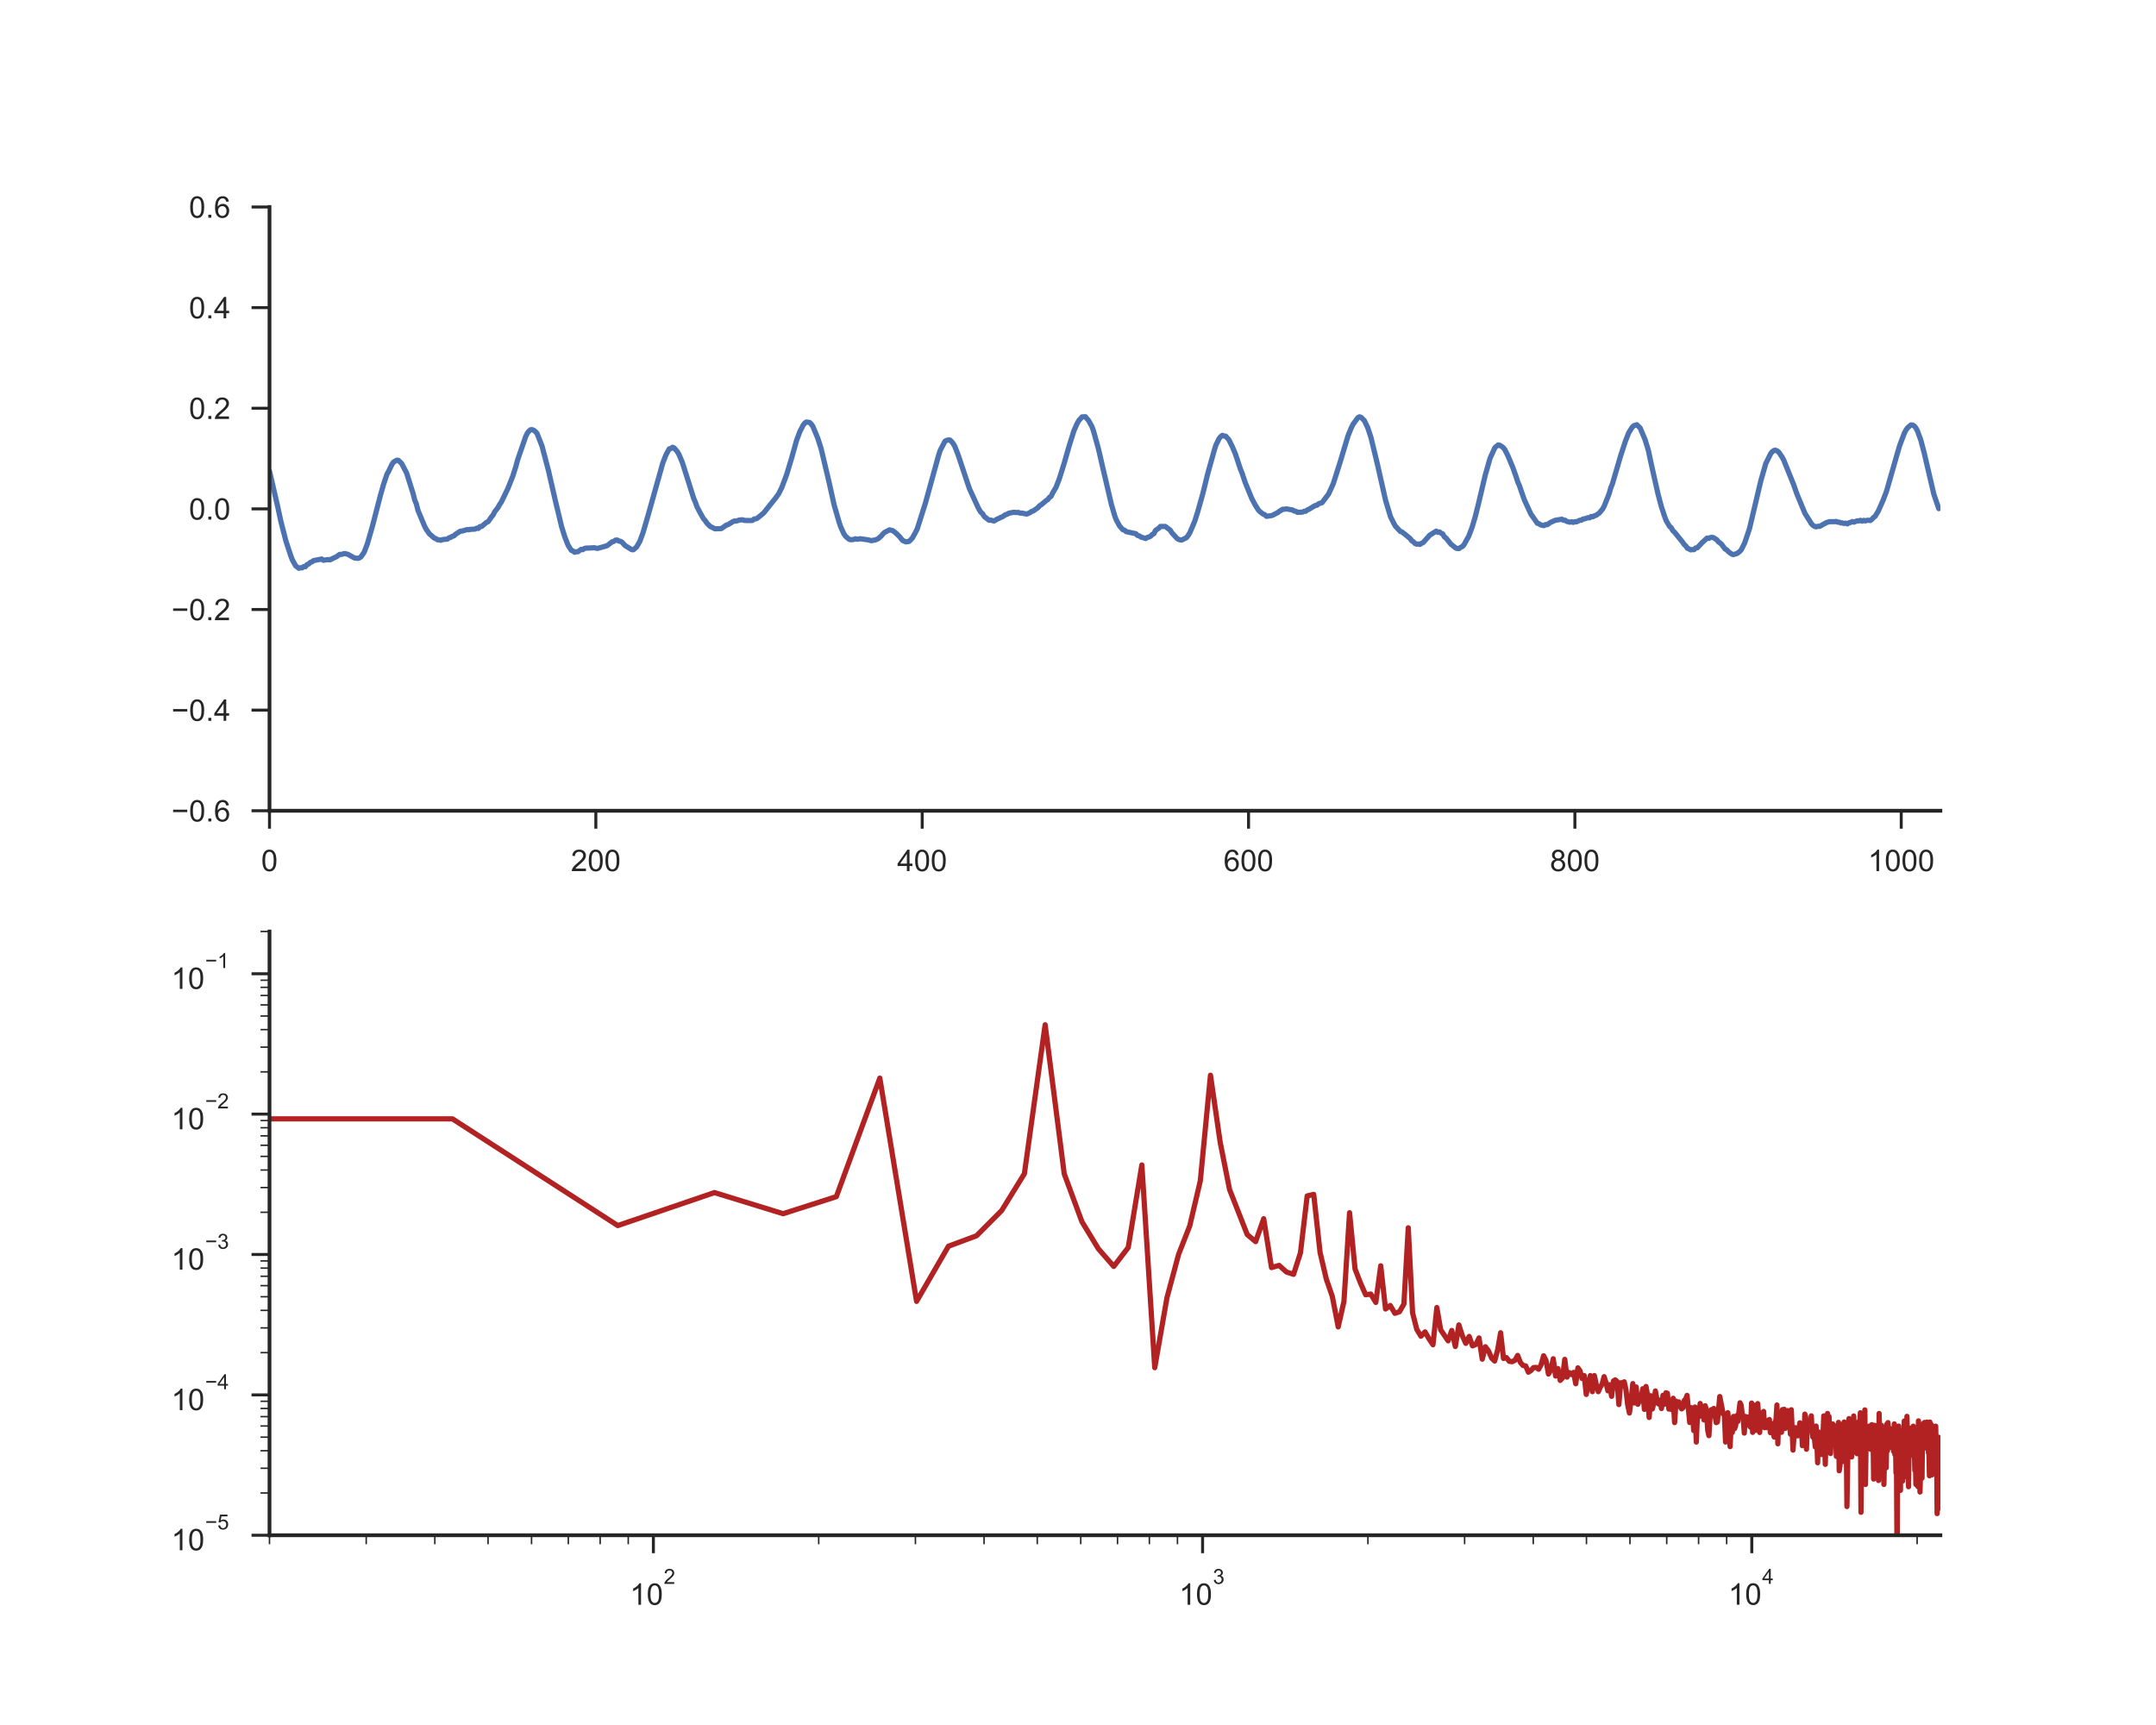 <?xml version="1.0" encoding="utf-8" standalone="no"?>
<!DOCTYPE svg PUBLIC "-//W3C//DTD SVG 1.1//EN"
  "http://www.w3.org/Graphics/SVG/1.1/DTD/svg11.dtd">
<!-- Created with matplotlib (http://matplotlib.org/) -->
<svg height="576pt" version="1.1" viewBox="0 0 720 576" width="720pt" xmlns="http://www.w3.org/2000/svg" xmlns:xlink="http://www.w3.org/1999/xlink">
 <defs>
  <style type="text/css">
*{stroke-linecap:butt;stroke-linejoin:round;}
  </style>
 </defs>
 <g id="figure_1">
  <g id="patch_1">
   <path d="M 0 576 
L 720 576 
L 720 0 
L 0 0 
z
" style="fill:#ffffff;"/>
  </g>
  <g id="axes_1">
   <g id="patch_2">
    <path d="M 90 270.72 
L 648 270.72 
L 648 69.12 
L 90 69.12 
z
" style="fill:#ffffff;"/>
   </g>
   <g id="matplotlib.axis_1">
    <g id="xtick_1">
     <g id="line2d_1">
      <defs>
       <path d="M 0 0 
L 0 6 
" id="m48439c9698" style="stroke:#262626;"/>
      </defs>
      <g>
       <use style="fill:#262626;stroke:#262626;" x="90" xlink:href="#m48439c9698" y="270.72"/>
      </g>
     </g>
     <g id="text_1">
      <!-- 0 -->
      <defs>
       <path d="M 4.156 35.297 
Q 4.156 48 6.766 55.734 
Q 9.375 63.484 14.516 67.672 
Q 19.672 71.875 27.484 71.875 
Q 33.25 71.875 37.594 69.547 
Q 41.938 67.234 44.766 62.859 
Q 47.609 58.5 49.219 52.219 
Q 50.828 45.953 50.828 35.297 
Q 50.828 22.703 48.234 14.969 
Q 45.656 7.234 40.5 3 
Q 35.359 -1.219 27.484 -1.219 
Q 17.141 -1.219 11.234 6.203 
Q 4.156 15.141 4.156 35.297 
z
M 13.188 35.297 
Q 13.188 17.672 17.312 11.828 
Q 21.438 6 27.484 6 
Q 33.547 6 37.672 11.859 
Q 41.797 17.719 41.797 35.297 
Q 41.797 52.984 37.672 58.781 
Q 33.547 64.594 27.391 64.594 
Q 21.344 64.594 17.719 59.469 
Q 13.188 52.938 13.188 35.297 
z
" id="ArialMT-30"/>
      </defs>
      <g style="fill:#262626;" transform="translate(87.22 290.878)scale(0.1 -0.1)">
       <use xlink:href="#ArialMT-30"/>
      </g>
     </g>
    </g>
    <g id="xtick_2">
     <g id="line2d_2">
      <g>
       <use style="fill:#262626;stroke:#262626;" x="198.984" xlink:href="#m48439c9698" y="270.72"/>
      </g>
     </g>
     <g id="text_2">
      <!-- 200 -->
      <defs>
       <path d="M 50.344 8.453 
L 50.344 0 
L 3.031 0 
Q 2.938 3.172 4.047 6.109 
Q 5.859 10.938 9.828 15.625 
Q 13.812 20.312 21.344 26.469 
Q 33.016 36.031 37.109 41.625 
Q 41.219 47.219 41.219 52.203 
Q 41.219 57.422 37.469 61 
Q 33.734 64.594 27.734 64.594 
Q 21.391 64.594 17.578 60.781 
Q 13.766 56.984 13.719 50.25 
L 4.688 51.172 
Q 5.609 61.281 11.656 66.578 
Q 17.719 71.875 27.938 71.875 
Q 38.234 71.875 44.234 66.156 
Q 50.25 60.453 50.25 52 
Q 50.25 47.703 48.484 43.547 
Q 46.734 39.406 42.656 34.812 
Q 38.578 30.219 29.109 22.219 
Q 21.188 15.578 18.938 13.203 
Q 16.703 10.844 15.234 8.453 
z
" id="ArialMT-32"/>
      </defs>
      <g style="fill:#262626;" transform="translate(190.643 290.878)scale(0.1 -0.1)">
       <use xlink:href="#ArialMT-32"/>
       <use x="55.615" xlink:href="#ArialMT-30"/>
       <use x="111.23" xlink:href="#ArialMT-30"/>
      </g>
     </g>
    </g>
    <g id="xtick_3">
     <g id="line2d_3">
      <g>
       <use style="fill:#262626;stroke:#262626;" x="307.969" xlink:href="#m48439c9698" y="270.72"/>
      </g>
     </g>
     <g id="text_3">
      <!-- 400 -->
      <defs>
       <path d="M 32.328 0 
L 32.328 17.141 
L 1.266 17.141 
L 1.266 25.203 
L 33.938 71.578 
L 41.109 71.578 
L 41.109 25.203 
L 50.781 25.203 
L 50.781 17.141 
L 41.109 17.141 
L 41.109 0 
z
M 32.328 25.203 
L 32.328 57.469 
L 9.906 25.203 
z
" id="ArialMT-34"/>
      </defs>
      <g style="fill:#262626;" transform="translate(299.627 290.878)scale(0.1 -0.1)">
       <use xlink:href="#ArialMT-34"/>
       <use x="55.615" xlink:href="#ArialMT-30"/>
       <use x="111.23" xlink:href="#ArialMT-30"/>
      </g>
     </g>
    </g>
    <g id="xtick_4">
     <g id="line2d_4">
      <g>
       <use style="fill:#262626;stroke:#262626;" x="416.953" xlink:href="#m48439c9698" y="270.72"/>
      </g>
     </g>
     <g id="text_4">
      <!-- 600 -->
      <defs>
       <path d="M 49.75 54.047 
L 41.016 53.375 
Q 39.844 58.547 37.703 60.891 
Q 34.125 64.656 28.906 64.656 
Q 24.703 64.656 21.531 62.312 
Q 17.391 59.281 14.984 53.469 
Q 12.594 47.656 12.5 36.922 
Q 15.672 41.75 20.266 44.094 
Q 24.859 46.438 29.891 46.438 
Q 38.672 46.438 44.844 39.969 
Q 51.031 33.5 51.031 23.25 
Q 51.031 16.5 48.125 10.719 
Q 45.219 4.938 40.141 1.859 
Q 35.062 -1.219 28.609 -1.219 
Q 17.625 -1.219 10.688 6.859 
Q 3.766 14.938 3.766 33.5 
Q 3.766 54.25 11.422 63.672 
Q 18.109 71.875 29.438 71.875 
Q 37.891 71.875 43.281 67.141 
Q 48.688 62.406 49.75 54.047 
z
M 13.875 23.188 
Q 13.875 18.656 15.797 14.5 
Q 17.719 10.359 21.188 8.172 
Q 24.656 6 28.469 6 
Q 34.031 6 38.031 10.484 
Q 42.047 14.984 42.047 22.703 
Q 42.047 30.125 38.078 34.391 
Q 34.125 38.672 28.125 38.672 
Q 22.172 38.672 18.016 34.391 
Q 13.875 30.125 13.875 23.188 
z
" id="ArialMT-36"/>
      </defs>
      <g style="fill:#262626;" transform="translate(408.612 290.878)scale(0.1 -0.1)">
       <use xlink:href="#ArialMT-36"/>
       <use x="55.615" xlink:href="#ArialMT-30"/>
       <use x="111.23" xlink:href="#ArialMT-30"/>
      </g>
     </g>
    </g>
    <g id="xtick_5">
     <g id="line2d_5">
      <g>
       <use style="fill:#262626;stroke:#262626;" x="525.938" xlink:href="#m48439c9698" y="270.72"/>
      </g>
     </g>
     <g id="text_5">
      <!-- 800 -->
      <defs>
       <path d="M 17.672 38.812 
Q 12.203 40.828 9.562 44.531 
Q 6.938 48.25 6.938 53.422 
Q 6.938 61.234 12.547 66.547 
Q 18.172 71.875 27.484 71.875 
Q 36.859 71.875 42.578 66.422 
Q 48.297 60.984 48.297 53.172 
Q 48.297 48.188 45.672 44.5 
Q 43.062 40.828 37.75 38.812 
Q 44.344 36.672 47.781 31.875 
Q 51.219 27.094 51.219 20.453 
Q 51.219 11.281 44.719 5.031 
Q 38.234 -1.219 27.641 -1.219 
Q 17.047 -1.219 10.547 5.047 
Q 4.047 11.328 4.047 20.703 
Q 4.047 27.688 7.594 32.391 
Q 11.141 37.109 17.672 38.812 
z
M 15.922 53.719 
Q 15.922 48.641 19.188 45.406 
Q 22.469 42.188 27.688 42.188 
Q 32.766 42.188 36.016 45.375 
Q 39.266 48.578 39.266 53.219 
Q 39.266 58.062 35.906 61.359 
Q 32.562 64.656 27.594 64.656 
Q 22.562 64.656 19.234 61.422 
Q 15.922 58.203 15.922 53.719 
z
M 13.094 20.656 
Q 13.094 16.891 14.875 13.375 
Q 16.656 9.859 20.172 7.922 
Q 23.688 6 27.734 6 
Q 34.031 6 38.125 10.047 
Q 42.234 14.109 42.234 20.359 
Q 42.234 26.703 38.016 30.859 
Q 33.797 35.016 27.438 35.016 
Q 21.234 35.016 17.156 30.906 
Q 13.094 26.812 13.094 20.656 
z
" id="ArialMT-38"/>
      </defs>
      <g style="fill:#262626;" transform="translate(517.596 290.878)scale(0.1 -0.1)">
       <use xlink:href="#ArialMT-38"/>
       <use x="55.615" xlink:href="#ArialMT-30"/>
       <use x="111.23" xlink:href="#ArialMT-30"/>
      </g>
     </g>
    </g>
    <g id="xtick_6">
     <g id="line2d_6">
      <g>
       <use style="fill:#262626;stroke:#262626;" x="634.922" xlink:href="#m48439c9698" y="270.72"/>
      </g>
     </g>
     <g id="text_6">
      <!-- 1000 -->
      <defs>
       <path d="M 37.25 0 
L 28.469 0 
L 28.469 56 
Q 25.297 52.984 20.141 49.953 
Q 14.984 46.922 10.891 45.406 
L 10.891 53.906 
Q 18.266 57.375 23.781 62.297 
Q 29.297 67.234 31.594 71.875 
L 37.25 71.875 
z
" id="ArialMT-31"/>
      </defs>
      <g style="fill:#262626;" transform="translate(623.8 290.878)scale(0.1 -0.1)">
       <use xlink:href="#ArialMT-31"/>
       <use x="55.615" xlink:href="#ArialMT-30"/>
       <use x="111.23" xlink:href="#ArialMT-30"/>
       <use x="166.846" xlink:href="#ArialMT-30"/>
      </g>
     </g>
    </g>
   </g>
   <g id="matplotlib.axis_2">
    <g id="ytick_1">
     <g id="line2d_7">
      <defs>
       <path d="M 0 0 
L -6 0 
" id="m072fc3df9c" style="stroke:#262626;"/>
      </defs>
      <g>
       <use style="fill:#262626;stroke:#262626;" x="90" xlink:href="#m072fc3df9c" y="270.72"/>
      </g>
     </g>
     <g id="text_7">
      <!-- −0.6 -->
      <defs>
       <path d="M 52.828 31.203 
L 5.562 31.203 
L 5.562 39.406 
L 52.828 39.406 
z
" id="ArialMT-2212"/>
       <path d="M 9.078 0 
L 9.078 10.016 
L 19.094 10.016 
L 19.094 0 
z
" id="ArialMT-2e"/>
      </defs>
      <g style="fill:#262626;" transform="translate(57.259 274.299)scale(0.1 -0.1)">
       <use xlink:href="#ArialMT-2212"/>
       <use x="58.398" xlink:href="#ArialMT-30"/>
       <use x="114.014" xlink:href="#ArialMT-2e"/>
       <use x="141.797" xlink:href="#ArialMT-36"/>
      </g>
     </g>
    </g>
    <g id="ytick_2">
     <g id="line2d_8">
      <g>
       <use style="fill:#262626;stroke:#262626;" x="90" xlink:href="#m072fc3df9c" y="237.12"/>
      </g>
     </g>
     <g id="text_8">
      <!-- −0.4 -->
      <g style="fill:#262626;" transform="translate(57.259 240.699)scale(0.1 -0.1)">
       <use xlink:href="#ArialMT-2212"/>
       <use x="58.398" xlink:href="#ArialMT-30"/>
       <use x="114.014" xlink:href="#ArialMT-2e"/>
       <use x="141.797" xlink:href="#ArialMT-34"/>
      </g>
     </g>
    </g>
    <g id="ytick_3">
     <g id="line2d_9">
      <g>
       <use style="fill:#262626;stroke:#262626;" x="90" xlink:href="#m072fc3df9c" y="203.52"/>
      </g>
     </g>
     <g id="text_9">
      <!-- −0.2 -->
      <g style="fill:#262626;" transform="translate(57.259 207.099)scale(0.1 -0.1)">
       <use xlink:href="#ArialMT-2212"/>
       <use x="58.398" xlink:href="#ArialMT-30"/>
       <use x="114.014" xlink:href="#ArialMT-2e"/>
       <use x="141.797" xlink:href="#ArialMT-32"/>
      </g>
     </g>
    </g>
    <g id="ytick_4">
     <g id="line2d_10">
      <g>
       <use style="fill:#262626;stroke:#262626;" x="90" xlink:href="#m072fc3df9c" y="169.92"/>
      </g>
     </g>
     <g id="text_10">
      <!-- 0.0 -->
      <g style="fill:#262626;" transform="translate(63.1 173.499)scale(0.1 -0.1)">
       <use xlink:href="#ArialMT-30"/>
       <use x="55.615" xlink:href="#ArialMT-2e"/>
       <use x="83.398" xlink:href="#ArialMT-30"/>
      </g>
     </g>
    </g>
    <g id="ytick_5">
     <g id="line2d_11">
      <g>
       <use style="fill:#262626;stroke:#262626;" x="90" xlink:href="#m072fc3df9c" y="136.32"/>
      </g>
     </g>
     <g id="text_11">
      <!-- 0.2 -->
      <g style="fill:#262626;" transform="translate(63.1 139.899)scale(0.1 -0.1)">
       <use xlink:href="#ArialMT-30"/>
       <use x="55.615" xlink:href="#ArialMT-2e"/>
       <use x="83.398" xlink:href="#ArialMT-32"/>
      </g>
     </g>
    </g>
    <g id="ytick_6">
     <g id="line2d_12">
      <g>
       <use style="fill:#262626;stroke:#262626;" x="90" xlink:href="#m072fc3df9c" y="102.72"/>
      </g>
     </g>
     <g id="text_12">
      <!-- 0.4 -->
      <g style="fill:#262626;" transform="translate(63.1 106.299)scale(0.1 -0.1)">
       <use xlink:href="#ArialMT-30"/>
       <use x="55.615" xlink:href="#ArialMT-2e"/>
       <use x="83.398" xlink:href="#ArialMT-34"/>
      </g>
     </g>
    </g>
    <g id="ytick_7">
     <g id="line2d_13">
      <g>
       <use style="fill:#262626;stroke:#262626;" x="90" xlink:href="#m072fc3df9c" y="69.12"/>
      </g>
     </g>
     <g id="text_13">
      <!-- 0.6 -->
      <g style="fill:#262626;" transform="translate(63.1 72.699)scale(0.1 -0.1)">
       <use xlink:href="#ArialMT-30"/>
       <use x="55.615" xlink:href="#ArialMT-2e"/>
       <use x="83.398" xlink:href="#ArialMT-36"/>
      </g>
     </g>
    </g>
   </g>
   <g id="line2d_14">
    <path clip-path="url(#p0331ec52ac)" d="M 90 157.338 
L 91.09 162.004 
L 92.725 169.11 
L 93.814 174.17 
L 94.904 178.385 
L 95.449 180.558 
L 97.084 185.511 
L 97.629 186.941 
L 98.719 188.92 
L 99.809 189.756 
L 100.354 189.561 
L 100.898 189.618 
L 101.443 189.172 
L 101.988 189.228 
L 102.533 188.526 
L 103.078 188.331 
L 103.623 187.787 
L 104.168 187.608 
L 104.713 187.182 
L 105.803 186.982 
L 107.438 186.654 
L 107.982 187.075 
L 109.617 186.849 
L 110.162 186.952 
L 111.252 186.413 
L 112.342 185.906 
L 113.432 185.121 
L 113.977 185.132 
L 115.066 184.824 
L 116.156 185.08 
L 118.336 186.306 
L 119.426 186.444 
L 119.971 186.326 
L 120.516 185.962 
L 121.605 184.419 
L 122.695 181.538 
L 124.33 175.857 
L 127.055 165.372 
L 128.145 161.543 
L 129.234 158.328 
L 129.779 157.379 
L 130.869 155.098 
L 131.414 154.298 
L 132.504 153.668 
L 133.049 153.724 
L 134.139 154.785 
L 135.773 157.897 
L 137.953 164.798 
L 138.498 166.987 
L 139.043 168.274 
L 139.588 170.422 
L 141.768 175.647 
L 142.312 176.713 
L 143.402 178.246 
L 145.037 179.677 
L 145.582 179.861 
L 146.127 180.246 
L 146.672 180.261 
L 147.217 180.41 
L 147.762 180.174 
L 149.396 180.01 
L 149.941 179.584 
L 150.486 179.441 
L 151.031 179.087 
L 151.576 178.954 
L 152.121 178.405 
L 153.756 177.354 
L 154.301 177.328 
L 155.936 176.841 
L 156.48 176.898 
L 157.025 176.764 
L 158.115 176.698 
L 158.66 176.672 
L 159.205 176.365 
L 159.75 176.452 
L 160.295 175.821 
L 160.84 175.79 
L 162.475 174.411 
L 163.02 174.191 
L 164.109 172.617 
L 164.654 171.981 
L 165.199 170.884 
L 166.289 169.5 
L 166.834 168.484 
L 167.379 167.71 
L 169.559 163.224 
L 171.193 159.128 
L 172.283 155.729 
L 172.828 153.668 
L 175.553 145.772 
L 176.098 144.654 
L 176.643 143.947 
L 177.188 143.496 
L 177.732 143.46 
L 178.277 143.701 
L 178.822 144.121 
L 179.367 144.767 
L 181.002 148.925 
L 183.182 157.221 
L 185.361 166.746 
L 187.541 175.826 
L 188.631 179.328 
L 189.721 182.076 
L 190.811 183.773 
L 191.355 183.978 
L 191.9 184.409 
L 192.445 184.229 
L 192.99 184.24 
L 194.08 183.435 
L 194.625 183.542 
L 195.17 183.137 
L 195.715 183.019 
L 196.805 182.994 
L 198.439 182.901 
L 199.529 183.127 
L 202.254 182.368 
L 202.799 182.179 
L 204.434 180.907 
L 204.979 180.789 
L 205.523 180.358 
L 206.068 180.307 
L 206.613 180.64 
L 207.158 180.743 
L 207.703 181.03 
L 208.793 182.204 
L 210.973 183.542 
L 211.518 183.563 
L 212.607 182.64 
L 213.697 180.717 
L 214.787 177.708 
L 216.422 172.109 
L 221.326 154.652 
L 222.416 151.853 
L 223.506 149.868 
L 224.051 149.781 
L 224.596 149.351 
L 225.141 149.581 
L 226.23 150.853 
L 226.775 151.827 
L 227.865 154.401 
L 231.68 166.464 
L 232.225 167.7 
L 232.77 169.243 
L 233.859 171.309 
L 234.949 173.237 
L 235.494 173.801 
L 236.039 174.647 
L 237.129 175.754 
L 238.764 176.575 
L 240.398 176.529 
L 240.943 176.482 
L 242.578 175.324 
L 243.123 175.185 
L 244.758 174.175 
L 245.303 173.96 
L 245.848 174.011 
L 246.938 173.637 
L 248.027 173.56 
L 248.572 173.775 
L 250.752 173.816 
L 251.297 173.77 
L 251.842 173.294 
L 252.387 173.263 
L 252.932 173.017 
L 254.566 171.679 
L 255.111 171.186 
L 258.926 166.413 
L 260.016 164.921 
L 261.105 162.717 
L 262.74 158.369 
L 264.375 152.919 
L 266.01 147.074 
L 267.1 144.157 
L 268.189 142.029 
L 268.734 141.306 
L 269.279 140.907 
L 270.369 141.076 
L 270.914 141.594 
L 271.459 142.383 
L 273.094 146.305 
L 274.184 149.704 
L 276.908 161.173 
L 278.543 168.546 
L 280.178 174.206 
L 280.723 175.852 
L 281.812 178.251 
L 282.357 179.031 
L 283.447 179.994 
L 283.992 180.23 
L 285.082 180.143 
L 285.627 179.912 
L 286.172 180.082 
L 287.262 179.892 
L 289.986 180.276 
L 291.076 180.558 
L 291.621 180.374 
L 292.166 180.358 
L 293.256 179.892 
L 294.346 178.923 
L 294.891 178.241 
L 295.436 177.759 
L 297.07 176.923 
L 298.16 177.195 
L 299.25 178.051 
L 300.34 179.123 
L 301.43 180.461 
L 302.52 180.938 
L 303.609 180.774 
L 304.699 179.641 
L 305.789 177.651 
L 306.334 176.539 
L 309.059 167.931 
L 313.418 152.14 
L 313.963 150.438 
L 315.053 148.336 
L 315.598 147.32 
L 316.143 147.044 
L 316.688 146.905 
L 317.232 146.92 
L 317.777 147.433 
L 318.322 148.11 
L 318.867 149.058 
L 319.957 151.858 
L 323.227 161.65 
L 323.771 163.219 
L 326.496 169.166 
L 327.041 170.253 
L 327.586 171.048 
L 328.131 171.53 
L 328.676 172.442 
L 330.311 173.724 
L 330.855 173.668 
L 331.945 173.97 
L 333.035 173.314 
L 333.58 173.114 
L 334.125 172.786 
L 334.67 172.622 
L 335.76 171.873 
L 336.305 171.73 
L 336.85 171.391 
L 337.939 171.161 
L 338.484 171.068 
L 339.574 171.14 
L 340.119 171.094 
L 340.664 171.345 
L 341.209 171.315 
L 342.844 171.648 
L 343.934 171.202 
L 344.479 170.766 
L 345.023 170.633 
L 346.658 169.489 
L 347.203 168.843 
L 347.748 168.531 
L 349.383 167.141 
L 349.928 166.803 
L 350.473 166.065 
L 351.018 165.721 
L 351.562 164.557 
L 352.652 162.722 
L 353.742 159.928 
L 355.377 154.724 
L 357.012 149.007 
L 358.646 143.808 
L 359.736 141.363 
L 360.281 140.42 
L 361.371 139.204 
L 362.461 139.148 
L 363.551 140.45 
L 364.641 142.399 
L 365.186 143.937 
L 366.82 149.838 
L 368.455 156.918 
L 371.18 168.541 
L 372.27 172.248 
L 372.814 173.673 
L 373.904 175.647 
L 374.994 176.893 
L 375.539 177.026 
L 376.084 177.523 
L 377.174 177.754 
L 379.354 178.231 
L 379.898 178.805 
L 380.443 178.923 
L 380.988 179.318 
L 382.623 179.82 
L 383.168 179.436 
L 383.713 179.318 
L 384.258 179.041 
L 384.803 178.477 
L 385.348 178.18 
L 385.893 177.103 
L 386.982 176.365 
L 387.527 175.79 
L 389.162 175.79 
L 390.797 177.031 
L 391.342 177.898 
L 392.432 179.087 
L 392.977 179.697 
L 393.521 180.082 
L 394.066 180.266 
L 394.611 180.333 
L 396.246 179.518 
L 396.791 178.805 
L 397.336 177.908 
L 398.426 175.385 
L 398.971 174.078 
L 400.061 170.612 
L 401.695 164.788 
L 403.33 158.133 
L 405.51 150.361 
L 406.055 148.628 
L 407.145 146.398 
L 407.689 145.757 
L 408.234 145.362 
L 408.779 145.598 
L 409.324 145.644 
L 410.414 146.859 
L 411.504 149.079 
L 412.594 151.663 
L 414.229 156.585 
L 414.773 157.933 
L 415.863 161.179 
L 418.043 166.47 
L 419.133 168.541 
L 420.223 170.284 
L 420.768 170.853 
L 421.857 171.684 
L 422.402 171.868 
L 422.947 172.412 
L 424.582 172.176 
L 425.127 171.981 
L 426.217 171.397 
L 426.762 171.145 
L 427.307 170.679 
L 428.396 170.033 
L 428.941 170.064 
L 429.486 169.91 
L 431.666 170.284 
L 432.211 170.658 
L 432.756 170.71 
L 433.301 171.079 
L 434.936 171.007 
L 435.48 170.73 
L 436.025 170.715 
L 436.57 170.284 
L 437.115 170.058 
L 438.75 169.069 
L 439.295 168.777 
L 439.84 168.679 
L 440.385 168.192 
L 441.475 167.864 
L 443.654 165.003 
L 444.744 162.645 
L 445.289 161.378 
L 447.469 154.529 
L 450.193 145.47 
L 451.283 142.819 
L 451.828 141.712 
L 453.463 139.466 
L 454.008 139.179 
L 454.553 139.343 
L 455.643 140.471 
L 456.732 142.747 
L 457.822 146.023 
L 460.002 155.057 
L 462.727 167.11 
L 464.361 172.53 
L 465.451 174.719 
L 465.996 175.688 
L 467.631 177.451 
L 468.176 177.621 
L 469.266 178.456 
L 470.9 179.81 
L 471.445 180.579 
L 471.99 180.887 
L 472.535 181.461 
L 473.08 181.697 
L 473.625 181.625 
L 474.17 181.789 
L 474.715 181.41 
L 475.26 181.184 
L 477.439 178.723 
L 479.619 177.349 
L 480.164 177.744 
L 480.709 177.626 
L 481.254 178.051 
L 481.799 178.277 
L 482.344 179.277 
L 482.889 179.625 
L 484.523 181.697 
L 486.158 182.983 
L 486.703 183.163 
L 487.248 183.163 
L 487.793 182.768 
L 488.338 182.512 
L 488.883 181.932 
L 490.518 178.964 
L 491.607 176.077 
L 492.697 172.391 
L 493.787 168.028 
L 495.967 158.764 
L 497.602 153.037 
L 499.236 149.453 
L 500.326 148.566 
L 500.871 148.674 
L 501.961 149.412 
L 502.506 150.068 
L 503.596 152.232 
L 505.23 156.139 
L 506.32 159.23 
L 506.865 160.917 
L 507.41 162.173 
L 509.045 166.875 
L 510.68 170.428 
L 511.225 171.612 
L 513.404 174.729 
L 513.949 174.878 
L 514.494 175.273 
L 515.584 175.514 
L 516.129 175.16 
L 516.674 175.211 
L 517.764 174.457 
L 519.398 173.729 
L 521.033 173.468 
L 521.578 173.355 
L 522.123 173.734 
L 522.668 173.709 
L 523.213 174.098 
L 524.303 174.38 
L 524.848 174.237 
L 525.393 174.437 
L 525.938 174.18 
L 526.482 174.247 
L 527.572 173.724 
L 528.117 173.699 
L 528.662 173.299 
L 529.207 173.242 
L 530.297 172.868 
L 530.842 172.919 
L 531.387 172.448 
L 531.932 172.56 
L 532.477 172.217 
L 533.021 172.078 
L 534.111 171.274 
L 535.201 169.966 
L 535.746 168.956 
L 537.381 164.829 
L 537.926 162.901 
L 538.471 161.553 
L 541.195 152.263 
L 542.83 147.259 
L 543.92 144.506 
L 545.01 142.752 
L 545.555 142.173 
L 546.645 141.824 
L 547.734 142.906 
L 549.369 146.792 
L 550.459 150.335 
L 551.549 155.416 
L 552.639 160.292 
L 553.729 165.085 
L 554.818 169.177 
L 555.908 172.468 
L 556.453 173.904 
L 557.543 175.77 
L 558.088 176.17 
L 558.633 177.19 
L 559.178 177.662 
L 561.902 181.03 
L 562.447 181.84 
L 562.992 182.307 
L 563.537 183.112 
L 564.082 183.286 
L 564.627 183.604 
L 565.172 183.512 
L 565.717 183.542 
L 566.262 182.963 
L 566.807 182.922 
L 568.441 181.169 
L 570.076 179.682 
L 570.621 179.789 
L 571.166 179.497 
L 571.711 179.43 
L 572.256 179.533 
L 573.346 180.256 
L 573.891 180.974 
L 574.436 181.302 
L 574.98 181.809 
L 576.07 183.317 
L 576.615 183.568 
L 577.16 184.163 
L 578.25 184.983 
L 578.795 185.178 
L 579.885 184.901 
L 580.43 184.593 
L 580.975 184.152 
L 581.52 183.547 
L 582.609 181.348 
L 583.699 178.18 
L 584.244 176.513 
L 586.969 165.034 
L 588.059 160.44 
L 589.693 154.77 
L 591.328 151.468 
L 591.873 150.802 
L 592.418 150.412 
L 592.963 150.345 
L 593.508 150.586 
L 594.053 151.017 
L 595.143 152.632 
L 595.688 153.642 
L 598.957 161.748 
L 600.047 164.855 
L 602.771 171.438 
L 604.406 174.037 
L 604.951 174.929 
L 605.496 175.467 
L 606.041 175.79 
L 606.586 175.919 
L 607.131 175.724 
L 607.676 175.775 
L 609.855 174.534 
L 610.945 174.196 
L 612.58 174.196 
L 613.125 174.104 
L 613.67 174.355 
L 614.215 174.35 
L 614.76 174.611 
L 615.305 174.621 
L 615.85 174.791 
L 616.395 174.693 
L 616.939 174.924 
L 617.484 174.565 
L 618.029 174.442 
L 618.574 174.15 
L 619.119 174.355 
L 620.209 173.914 
L 620.754 173.929 
L 621.299 173.745 
L 621.844 174.022 
L 622.389 173.75 
L 622.934 173.945 
L 623.479 173.75 
L 624.023 173.719 
L 624.568 173.806 
L 625.113 173.422 
L 625.658 172.806 
L 626.203 172.401 
L 627.293 170.597 
L 628.928 166.869 
L 630.018 163.978 
L 632.742 154.472 
L 634.377 148.817 
L 636.012 144.506 
L 636.557 143.521 
L 637.102 142.778 
L 638.191 141.881 
L 638.736 141.937 
L 639.281 142.255 
L 639.826 142.916 
L 640.371 143.972 
L 641.461 146.956 
L 642.551 151.089 
L 645.82 165.049 
L 647.455 169.843 
L 647.455 169.843 
" style="fill:none;stroke:#4c72b0;stroke-linecap:round;stroke-width:1.75;"/>
   </g>
   <g id="patch_3">
    <path d="M 90 270.72 
L 90 69.12 
" style="fill:none;stroke:#262626;stroke-linecap:square;stroke-linejoin:miter;stroke-width:1.25;"/>
   </g>
   <g id="patch_4">
    <path d="M 90 270.72 
L 648 270.72 
" style="fill:none;stroke:#262626;stroke-linecap:square;stroke-linejoin:miter;stroke-width:1.25;"/>
   </g>
  </g>
  <g id="axes_2">
   <g id="patch_5">
    <path d="M 90 512.64 
L 648 512.64 
L 648 311.04 
L 90 311.04 
z
" style="fill:#ffffff;"/>
   </g>
   <g id="matplotlib.axis_3">
    <g id="xtick_7">
     <g id="line2d_15">
      <g>
       <use style="fill:#262626;stroke:#262626;" x="218.197" xlink:href="#m48439c9698" y="512.64"/>
      </g>
     </g>
     <g id="text_14">
      <!-- $\mathdefault{10^{2}}$ -->
      <g style="fill:#262626;" transform="translate(210.347 535.952)scale(0.1 -0.1)">
       <use transform="translate(0 0.994)" xlink:href="#ArialMT-31"/>
       <use transform="translate(55.615 0.994)" xlink:href="#ArialMT-30"/>
       <use transform="translate(112.973 70.688)scale(0.7)" xlink:href="#ArialMT-32"/>
      </g>
     </g>
    </g>
    <g id="xtick_8">
     <g id="line2d_16">
      <g>
       <use style="fill:#262626;stroke:#262626;" x="401.607" xlink:href="#m48439c9698" y="512.64"/>
      </g>
     </g>
     <g id="text_15">
      <!-- $\mathdefault{10^{3}}$ -->
      <defs>
       <path d="M 4.203 18.891 
L 12.984 20.062 
Q 14.5 12.594 18.141 9.297 
Q 21.781 6 27 6 
Q 33.203 6 37.469 10.297 
Q 41.75 14.594 41.75 20.953 
Q 41.75 27 37.797 30.922 
Q 33.844 34.859 27.734 34.859 
Q 25.25 34.859 21.531 33.891 
L 22.516 41.609 
Q 23.391 41.5 23.922 41.5 
Q 29.547 41.5 34.031 44.422 
Q 38.531 47.359 38.531 53.469 
Q 38.531 58.297 35.25 61.469 
Q 31.984 64.656 26.812 64.656 
Q 21.688 64.656 18.266 61.422 
Q 14.844 58.203 13.875 51.766 
L 5.078 53.328 
Q 6.688 62.156 12.391 67.016 
Q 18.109 71.875 26.609 71.875 
Q 32.469 71.875 37.391 69.359 
Q 42.328 66.844 44.938 62.5 
Q 47.562 58.156 47.562 53.266 
Q 47.562 48.641 45.062 44.828 
Q 42.578 41.016 37.703 38.766 
Q 44.047 37.312 47.562 32.688 
Q 51.078 28.078 51.078 21.141 
Q 51.078 11.766 44.234 5.25 
Q 37.406 -1.266 26.953 -1.266 
Q 17.531 -1.266 11.297 4.344 
Q 5.078 9.969 4.203 18.891 
z
" id="ArialMT-33"/>
      </defs>
      <g style="fill:#262626;" transform="translate(393.757 535.952)scale(0.1 -0.1)">
       <use transform="translate(0 0.994)" xlink:href="#ArialMT-31"/>
       <use transform="translate(55.615 0.994)" xlink:href="#ArialMT-30"/>
       <use transform="translate(112.973 70.688)scale(0.7)" xlink:href="#ArialMT-33"/>
      </g>
     </g>
    </g>
    <g id="xtick_9">
     <g id="line2d_17">
      <g>
       <use style="fill:#262626;stroke:#262626;" x="585.016" xlink:href="#m48439c9698" y="512.64"/>
      </g>
     </g>
     <g id="text_16">
      <!-- $\mathdefault{10^{4}}$ -->
      <g style="fill:#262626;" transform="translate(577.166 535.852)scale(0.1 -0.1)">
       <use transform="translate(0 0.202)" xlink:href="#ArialMT-31"/>
       <use transform="translate(55.615 0.202)" xlink:href="#ArialMT-30"/>
       <use transform="translate(112.973 69.895)scale(0.7)" xlink:href="#ArialMT-34"/>
      </g>
     </g>
    </g>
    <g id="xtick_10">
     <g id="line2d_18">
      <defs>
       <path d="M 0 0 
L 0 3 
" id="m8ebf8312fa" style="stroke:#262626;stroke-width:0.5;"/>
      </defs>
      <g>
       <use style="fill:#262626;stroke:#262626;stroke-width:0.5;" x="90" xlink:href="#m8ebf8312fa" y="512.64"/>
      </g>
     </g>
    </g>
    <g id="xtick_11">
     <g id="line2d_19">
      <g>
       <use style="fill:#262626;stroke:#262626;stroke-width:0.5;" x="122.297" xlink:href="#m8ebf8312fa" y="512.64"/>
      </g>
     </g>
    </g>
    <g id="xtick_12">
     <g id="line2d_20">
      <g>
       <use style="fill:#262626;stroke:#262626;stroke-width:0.5;" x="145.212" xlink:href="#m8ebf8312fa" y="512.64"/>
      </g>
     </g>
    </g>
    <g id="xtick_13">
     <g id="line2d_21">
      <g>
       <use style="fill:#262626;stroke:#262626;stroke-width:0.5;" x="162.986" xlink:href="#m8ebf8312fa" y="512.64"/>
      </g>
     </g>
    </g>
    <g id="xtick_14">
     <g id="line2d_22">
      <g>
       <use style="fill:#262626;stroke:#262626;stroke-width:0.5;" x="177.508" xlink:href="#m8ebf8312fa" y="512.64"/>
      </g>
     </g>
    </g>
    <g id="xtick_15">
     <g id="line2d_23">
      <g>
       <use style="fill:#262626;stroke:#262626;stroke-width:0.5;" x="189.787" xlink:href="#m8ebf8312fa" y="512.64"/>
      </g>
     </g>
    </g>
    <g id="xtick_16">
     <g id="line2d_24">
      <g>
       <use style="fill:#262626;stroke:#262626;stroke-width:0.5;" x="200.423" xlink:href="#m8ebf8312fa" y="512.64"/>
      </g>
     </g>
    </g>
    <g id="xtick_17">
     <g id="line2d_25">
      <g>
       <use style="fill:#262626;stroke:#262626;stroke-width:0.5;" x="209.805" xlink:href="#m8ebf8312fa" y="512.64"/>
      </g>
     </g>
    </g>
    <g id="xtick_18">
     <g id="line2d_26">
      <g>
       <use style="fill:#262626;stroke:#262626;stroke-width:0.5;" x="273.409" xlink:href="#m8ebf8312fa" y="512.64"/>
      </g>
     </g>
    </g>
    <g id="xtick_19">
     <g id="line2d_27">
      <g>
       <use style="fill:#262626;stroke:#262626;stroke-width:0.5;" x="305.706" xlink:href="#m8ebf8312fa" y="512.64"/>
      </g>
     </g>
    </g>
    <g id="xtick_20">
     <g id="line2d_28">
      <g>
       <use style="fill:#262626;stroke:#262626;stroke-width:0.5;" x="328.621" xlink:href="#m8ebf8312fa" y="512.64"/>
      </g>
     </g>
    </g>
    <g id="xtick_21">
     <g id="line2d_29">
      <g>
       <use style="fill:#262626;stroke:#262626;stroke-width:0.5;" x="346.395" xlink:href="#m8ebf8312fa" y="512.64"/>
      </g>
     </g>
    </g>
    <g id="xtick_22">
     <g id="line2d_30">
      <g>
       <use style="fill:#262626;stroke:#262626;stroke-width:0.5;" x="360.918" xlink:href="#m8ebf8312fa" y="512.64"/>
      </g>
     </g>
    </g>
    <g id="xtick_23">
     <g id="line2d_31">
      <g>
       <use style="fill:#262626;stroke:#262626;stroke-width:0.5;" x="373.196" xlink:href="#m8ebf8312fa" y="512.64"/>
      </g>
     </g>
    </g>
    <g id="xtick_24">
     <g id="line2d_32">
      <g>
       <use style="fill:#262626;stroke:#262626;stroke-width:0.5;" x="383.832" xlink:href="#m8ebf8312fa" y="512.64"/>
      </g>
     </g>
    </g>
    <g id="xtick_25">
     <g id="line2d_33">
      <g>
       <use style="fill:#262626;stroke:#262626;stroke-width:0.5;" x="393.214" xlink:href="#m8ebf8312fa" y="512.64"/>
      </g>
     </g>
    </g>
    <g id="xtick_26">
     <g id="line2d_34">
      <g>
       <use style="fill:#262626;stroke:#262626;stroke-width:0.5;" x="456.818" xlink:href="#m8ebf8312fa" y="512.64"/>
      </g>
     </g>
    </g>
    <g id="xtick_27">
     <g id="line2d_35">
      <g>
       <use style="fill:#262626;stroke:#262626;stroke-width:0.5;" x="489.115" xlink:href="#m8ebf8312fa" y="512.64"/>
      </g>
     </g>
    </g>
    <g id="xtick_28">
     <g id="line2d_36">
      <g>
       <use style="fill:#262626;stroke:#262626;stroke-width:0.5;" x="512.03" xlink:href="#m8ebf8312fa" y="512.64"/>
      </g>
     </g>
    </g>
    <g id="xtick_29">
     <g id="line2d_37">
      <g>
       <use style="fill:#262626;stroke:#262626;stroke-width:0.5;" x="529.804" xlink:href="#m8ebf8312fa" y="512.64"/>
      </g>
     </g>
    </g>
    <g id="xtick_30">
     <g id="line2d_38">
      <g>
       <use style="fill:#262626;stroke:#262626;stroke-width:0.5;" x="544.327" xlink:href="#m8ebf8312fa" y="512.64"/>
      </g>
     </g>
    </g>
    <g id="xtick_31">
     <g id="line2d_39">
      <g>
       <use style="fill:#262626;stroke:#262626;stroke-width:0.5;" x="556.605" xlink:href="#m8ebf8312fa" y="512.64"/>
      </g>
     </g>
    </g>
    <g id="xtick_32">
     <g id="line2d_40">
      <g>
       <use style="fill:#262626;stroke:#262626;stroke-width:0.5;" x="567.242" xlink:href="#m8ebf8312fa" y="512.64"/>
      </g>
     </g>
    </g>
    <g id="xtick_33">
     <g id="line2d_41">
      <g>
       <use style="fill:#262626;stroke:#262626;stroke-width:0.5;" x="576.623" xlink:href="#m8ebf8312fa" y="512.64"/>
      </g>
     </g>
    </g>
    <g id="xtick_34">
     <g id="line2d_42">
      <g>
       <use style="fill:#262626;stroke:#262626;stroke-width:0.5;" x="640.227" xlink:href="#m8ebf8312fa" y="512.64"/>
      </g>
     </g>
    </g>
   </g>
   <g id="matplotlib.axis_4">
    <g id="ytick_8">
     <g id="line2d_43">
      <g>
       <use style="fill:#262626;stroke:#262626;" x="90" xlink:href="#m072fc3df9c" y="512.64"/>
      </g>
     </g>
     <g id="text_17">
      <!-- $\mathdefault{10^{-5}}$ -->
      <defs>
       <path d="M 4.156 18.75 
L 13.375 19.531 
Q 14.406 12.797 18.141 9.391 
Q 21.875 6 27.156 6 
Q 33.5 6 37.891 10.781 
Q 42.281 15.578 42.281 23.484 
Q 42.281 31 38.062 35.344 
Q 33.844 39.703 27 39.703 
Q 22.75 39.703 19.328 37.766 
Q 15.922 35.844 13.969 32.766 
L 5.719 33.844 
L 12.641 70.609 
L 48.25 70.609 
L 48.25 62.203 
L 19.672 62.203 
L 15.828 42.969 
Q 22.266 47.469 29.344 47.469 
Q 38.719 47.469 45.156 40.969 
Q 51.609 34.469 51.609 24.266 
Q 51.609 14.547 45.953 7.469 
Q 39.062 -1.219 27.156 -1.219 
Q 17.391 -1.219 11.203 4.25 
Q 5.031 9.719 4.156 18.75 
z
" id="ArialMT-35"/>
      </defs>
      <g style="fill:#262626;" transform="translate(57.2 517.746)scale(0.1 -0.1)">
       <use transform="translate(0 0.88)" xlink:href="#ArialMT-31"/>
       <use transform="translate(55.615 0.88)" xlink:href="#ArialMT-30"/>
       <use transform="translate(112.973 70.573)scale(0.7)" xlink:href="#ArialMT-2212"/>
       <use transform="translate(153.852 70.573)scale(0.7)" xlink:href="#ArialMT-35"/>
      </g>
     </g>
    </g>
    <g id="ytick_9">
     <g id="line2d_44">
      <g>
       <use style="fill:#262626;stroke:#262626;" x="90" xlink:href="#m072fc3df9c" y="465.768"/>
      </g>
     </g>
     <g id="text_18">
      <!-- $\mathdefault{10^{-4}}$ -->
      <g style="fill:#262626;" transform="translate(57.2 470.874)scale(0.1 -0.1)">
       <use transform="translate(0 0.202)" xlink:href="#ArialMT-31"/>
       <use transform="translate(55.615 0.202)" xlink:href="#ArialMT-30"/>
       <use transform="translate(112.973 69.895)scale(0.7)" xlink:href="#ArialMT-2212"/>
       <use transform="translate(153.852 69.895)scale(0.7)" xlink:href="#ArialMT-34"/>
      </g>
     </g>
    </g>
    <g id="ytick_10">
     <g id="line2d_45">
      <g>
       <use style="fill:#262626;stroke:#262626;" x="90" xlink:href="#m072fc3df9c" y="418.895"/>
      </g>
     </g>
     <g id="text_19">
      <!-- $\mathdefault{10^{-3}}$ -->
      <g style="fill:#262626;" transform="translate(57.2 424.051)scale(0.1 -0.1)">
       <use transform="translate(0 0.994)" xlink:href="#ArialMT-31"/>
       <use transform="translate(55.615 0.994)" xlink:href="#ArialMT-30"/>
       <use transform="translate(112.973 70.688)scale(0.7)" xlink:href="#ArialMT-2212"/>
       <use transform="translate(153.852 70.688)scale(0.7)" xlink:href="#ArialMT-33"/>
      </g>
     </g>
    </g>
    <g id="ytick_11">
     <g id="line2d_46">
      <g>
       <use style="fill:#262626;stroke:#262626;" x="90" xlink:href="#m072fc3df9c" y="372.023"/>
      </g>
     </g>
     <g id="text_20">
      <!-- $\mathdefault{10^{-2}}$ -->
      <g style="fill:#262626;" transform="translate(57.2 377.179)scale(0.1 -0.1)">
       <use transform="translate(0 0.994)" xlink:href="#ArialMT-31"/>
       <use transform="translate(55.615 0.994)" xlink:href="#ArialMT-30"/>
       <use transform="translate(112.973 70.688)scale(0.7)" xlink:href="#ArialMT-2212"/>
       <use transform="translate(153.852 70.688)scale(0.7)" xlink:href="#ArialMT-32"/>
      </g>
     </g>
    </g>
    <g id="ytick_12">
     <g id="line2d_47">
      <g>
       <use style="fill:#262626;stroke:#262626;" x="90" xlink:href="#m072fc3df9c" y="325.15"/>
      </g>
     </g>
     <g id="text_21">
      <!-- $\mathdefault{10^{-1}}$ -->
      <g style="fill:#262626;" transform="translate(57.2 330.306)scale(0.1 -0.1)">
       <use transform="translate(0 0.994)" xlink:href="#ArialMT-31"/>
       <use transform="translate(55.615 0.994)" xlink:href="#ArialMT-30"/>
       <use transform="translate(112.973 70.688)scale(0.7)" xlink:href="#ArialMT-2212"/>
       <use transform="translate(153.852 70.688)scale(0.7)" xlink:href="#ArialMT-31"/>
      </g>
     </g>
    </g>
    <g id="ytick_13">
     <g id="line2d_48">
      <defs>
       <path d="M 0 0 
L -3 0 
" id="mcbb7c74da5" style="stroke:#262626;stroke-width:0.5;"/>
      </defs>
      <g>
       <use style="fill:#262626;stroke:#262626;stroke-width:0.5;" x="90" xlink:href="#mcbb7c74da5" y="498.53"/>
      </g>
     </g>
    </g>
    <g id="ytick_14">
     <g id="line2d_49">
      <g>
       <use style="fill:#262626;stroke:#262626;stroke-width:0.5;" x="90" xlink:href="#mcbb7c74da5" y="490.276"/>
      </g>
     </g>
    </g>
    <g id="ytick_15">
     <g id="line2d_50">
      <g>
       <use style="fill:#262626;stroke:#262626;stroke-width:0.5;" x="90" xlink:href="#mcbb7c74da5" y="484.42"/>
      </g>
     </g>
    </g>
    <g id="ytick_16">
     <g id="line2d_51">
      <g>
       <use style="fill:#262626;stroke:#262626;stroke-width:0.5;" x="90" xlink:href="#mcbb7c74da5" y="479.878"/>
      </g>
     </g>
    </g>
    <g id="ytick_17">
     <g id="line2d_52">
      <g>
       <use style="fill:#262626;stroke:#262626;stroke-width:0.5;" x="90" xlink:href="#mcbb7c74da5" y="476.166"/>
      </g>
     </g>
    </g>
    <g id="ytick_18">
     <g id="line2d_53">
      <g>
       <use style="fill:#262626;stroke:#262626;stroke-width:0.5;" x="90" xlink:href="#mcbb7c74da5" y="473.028"/>
      </g>
     </g>
    </g>
    <g id="ytick_19">
     <g id="line2d_54">
      <g>
       <use style="fill:#262626;stroke:#262626;stroke-width:0.5;" x="90" xlink:href="#mcbb7c74da5" y="470.31"/>
      </g>
     </g>
    </g>
    <g id="ytick_20">
     <g id="line2d_55">
      <g>
       <use style="fill:#262626;stroke:#262626;stroke-width:0.5;" x="90" xlink:href="#mcbb7c74da5" y="467.912"/>
      </g>
     </g>
    </g>
    <g id="ytick_21">
     <g id="line2d_56">
      <g>
       <use style="fill:#262626;stroke:#262626;stroke-width:0.5;" x="90" xlink:href="#mcbb7c74da5" y="451.657"/>
      </g>
     </g>
    </g>
    <g id="ytick_22">
     <g id="line2d_57">
      <g>
       <use style="fill:#262626;stroke:#262626;stroke-width:0.5;" x="90" xlink:href="#mcbb7c74da5" y="443.404"/>
      </g>
     </g>
    </g>
    <g id="ytick_23">
     <g id="line2d_58">
      <g>
       <use style="fill:#262626;stroke:#262626;stroke-width:0.5;" x="90" xlink:href="#mcbb7c74da5" y="437.547"/>
      </g>
     </g>
    </g>
    <g id="ytick_24">
     <g id="line2d_59">
      <g>
       <use style="fill:#262626;stroke:#262626;stroke-width:0.5;" x="90" xlink:href="#mcbb7c74da5" y="433.005"/>
      </g>
     </g>
    </g>
    <g id="ytick_25">
     <g id="line2d_60">
      <g>
       <use style="fill:#262626;stroke:#262626;stroke-width:0.5;" x="90" xlink:href="#mcbb7c74da5" y="429.294"/>
      </g>
     </g>
    </g>
    <g id="ytick_26">
     <g id="line2d_61">
      <g>
       <use style="fill:#262626;stroke:#262626;stroke-width:0.5;" x="90" xlink:href="#mcbb7c74da5" y="426.156"/>
      </g>
     </g>
    </g>
    <g id="ytick_27">
     <g id="line2d_62">
      <g>
       <use style="fill:#262626;stroke:#262626;stroke-width:0.5;" x="90" xlink:href="#mcbb7c74da5" y="423.437"/>
      </g>
     </g>
    </g>
    <g id="ytick_28">
     <g id="line2d_63">
      <g>
       <use style="fill:#262626;stroke:#262626;stroke-width:0.5;" x="90" xlink:href="#mcbb7c74da5" y="421.04"/>
      </g>
     </g>
    </g>
    <g id="ytick_29">
     <g id="line2d_64">
      <g>
       <use style="fill:#262626;stroke:#262626;stroke-width:0.5;" x="90" xlink:href="#mcbb7c74da5" y="404.785"/>
      </g>
     </g>
    </g>
    <g id="ytick_30">
     <g id="line2d_65">
      <g>
       <use style="fill:#262626;stroke:#262626;stroke-width:0.5;" x="90" xlink:href="#mcbb7c74da5" y="396.531"/>
      </g>
     </g>
    </g>
    <g id="ytick_31">
     <g id="line2d_66">
      <g>
       <use style="fill:#262626;stroke:#262626;stroke-width:0.5;" x="90" xlink:href="#mcbb7c74da5" y="390.675"/>
      </g>
     </g>
    </g>
    <g id="ytick_32">
     <g id="line2d_67">
      <g>
       <use style="fill:#262626;stroke:#262626;stroke-width:0.5;" x="90" xlink:href="#mcbb7c74da5" y="386.133"/>
      </g>
     </g>
    </g>
    <g id="ytick_33">
     <g id="line2d_68">
      <g>
       <use style="fill:#262626;stroke:#262626;stroke-width:0.5;" x="90" xlink:href="#mcbb7c74da5" y="382.421"/>
      </g>
     </g>
    </g>
    <g id="ytick_34">
     <g id="line2d_69">
      <g>
       <use style="fill:#262626;stroke:#262626;stroke-width:0.5;" x="90" xlink:href="#mcbb7c74da5" y="379.283"/>
      </g>
     </g>
    </g>
    <g id="ytick_35">
     <g id="line2d_70">
      <g>
       <use style="fill:#262626;stroke:#262626;stroke-width:0.5;" x="90" xlink:href="#mcbb7c74da5" y="376.565"/>
      </g>
     </g>
    </g>
    <g id="ytick_36">
     <g id="line2d_71">
      <g>
       <use style="fill:#262626;stroke:#262626;stroke-width:0.5;" x="90" xlink:href="#mcbb7c74da5" y="374.167"/>
      </g>
     </g>
    </g>
    <g id="ytick_37">
     <g id="line2d_72">
      <g>
       <use style="fill:#262626;stroke:#262626;stroke-width:0.5;" x="90" xlink:href="#mcbb7c74da5" y="357.912"/>
      </g>
     </g>
    </g>
    <g id="ytick_38">
     <g id="line2d_73">
      <g>
       <use style="fill:#262626;stroke:#262626;stroke-width:0.5;" x="90" xlink:href="#mcbb7c74da5" y="349.659"/>
      </g>
     </g>
    </g>
    <g id="ytick_39">
     <g id="line2d_74">
      <g>
       <use style="fill:#262626;stroke:#262626;stroke-width:0.5;" x="90" xlink:href="#mcbb7c74da5" y="343.802"/>
      </g>
     </g>
    </g>
    <g id="ytick_40">
     <g id="line2d_75">
      <g>
       <use style="fill:#262626;stroke:#262626;stroke-width:0.5;" x="90" xlink:href="#mcbb7c74da5" y="339.26"/>
      </g>
     </g>
    </g>
    <g id="ytick_41">
     <g id="line2d_76">
      <g>
       <use style="fill:#262626;stroke:#262626;stroke-width:0.5;" x="90" xlink:href="#mcbb7c74da5" y="335.549"/>
      </g>
     </g>
    </g>
    <g id="ytick_42">
     <g id="line2d_77">
      <g>
       <use style="fill:#262626;stroke:#262626;stroke-width:0.5;" x="90" xlink:href="#mcbb7c74da5" y="332.411"/>
      </g>
     </g>
    </g>
    <g id="ytick_43">
     <g id="line2d_78">
      <g>
       <use style="fill:#262626;stroke:#262626;stroke-width:0.5;" x="90" xlink:href="#mcbb7c74da5" y="329.692"/>
      </g>
     </g>
    </g>
    <g id="ytick_44">
     <g id="line2d_79">
      <g>
       <use style="fill:#262626;stroke:#262626;stroke-width:0.5;" x="90" xlink:href="#mcbb7c74da5" y="327.295"/>
      </g>
     </g>
    </g>
    <g id="ytick_45">
     <g id="line2d_80">
      <g>
       <use style="fill:#262626;stroke:#262626;stroke-width:0.5;" x="90" xlink:href="#mcbb7c74da5" y="311.04"/>
      </g>
     </g>
    </g>
   </g>
   <g id="line2d_81">
    <path clip-path="url(#p7ebe7b55d1)" d="M -1 373.599 
L 151.095 373.6 
L 206.307 409.234 
L 238.604 398.219 
L 261.518 405.269 
L 279.293 399.583 
L 293.815 359.995 
L 306.094 434.541 
L 316.73 416.133 
L 326.112 412.643 
L 334.504 404.219 
L 342.096 391.923 
L 349.027 342.192 
L 355.403 391.954 
L 361.306 407.937 
L 366.801 416.981 
L 371.942 422.872 
L 376.771 416.555 
L 381.324 389 
L 385.63 456.68 
L 389.716 433.294 
L 393.602 418.83 
L 397.308 409.352 
L 400.848 394.302 
L 404.239 359.034 
L 407.49 381.46 
L 410.614 397.191 
L 416.517 412.239 
L 419.312 414.599 
L 422.013 406.952 
L 424.625 423.26 
L 427.153 422.53 
L 429.604 424.733 
L 431.982 425.519 
L 434.291 418.325 
L 436.535 399.339 
L 438.718 398.822 
L 440.842 418.238 
L 442.911 427.045 
L 444.928 432.907 
L 446.894 443.065 
L 448.814 434.557 
L 450.688 404.941 
L 452.519 423.735 
L 454.309 428.35 
L 456.06 432.33 
L 457.773 432.1 
L 459.45 434.894 
L 461.093 422.669 
L 462.702 437.088 
L 464.279 435.93 
L 465.826 438.535 
L 467.343 438.011 
L 468.832 435.447 
L 470.294 409.977 
L 471.729 438.363 
L 473.139 443.898 
L 474.524 446.18 
L 475.886 444.73 
L 477.224 447.052 
L 478.541 449.023 
L 479.836 436.609 
L 481.111 444.038 
L 483.6 447.722 
L 484.816 444.259 
L 486.014 449.615 
L 487.194 442.41 
L 488.357 446.041 
L 489.503 448.571 
L 490.633 446.251 
L 491.747 449.401 
L 492.846 448.934 
L 493.929 446.757 
L 494.999 453.843 
L 496.054 449.699 
L 497.095 451.109 
L 498.123 453.492 
L 499.137 454.47 
L 500.139 450.738 
L 501.129 445.031 
L 502.106 453.599 
L 503.072 453.31 
L 504.026 454.552 
L 504.968 454.688 
L 505.9 454.243 
L 506.821 452.595 
L 507.731 454.933 
L 508.631 455.955 
L 509.521 456.116 
L 510.401 458.186 
L 511.272 457.627 
L 512.133 456.653 
L 512.985 456.597 
L 513.828 457.211 
L 514.662 455.666 
L 515.487 452.712 
L 516.304 454.31 
L 517.113 458.816 
L 517.913 457.393 
L 518.706 453.703 
L 519.491 459.475 
L 520.268 456.979 
L 521.037 460.94 
L 521.8 460.128 
L 522.555 453.908 
L 523.303 459.843 
L 524.044 458.316 
L 524.778 458.978 
L 525.505 458.263 
L 526.226 462.053 
L 526.94 456.742 
L 527.648 457.744 
L 528.35 460.316 
L 529.046 459.326 
L 529.736 465.616 
L 530.419 461.903 
L 531.097 459.318 
L 531.769 464.69 
L 532.436 459.329 
L 533.097 462.422 
L 533.753 464.702 
L 534.403 463.233 
L 535.048 462.105 
L 535.688 459.692 
L 536.322 461.663 
L 536.952 464.403 
L 537.577 462.38 
L 538.197 466.258 
L 538.812 461.123 
L 539.422 460.755 
L 540.028 461.293 
L 540.629 469.007 
L 541.226 461.737 
L 541.818 461.709 
L 542.406 461.405 
L 542.989 464.029 
L 543.569 469.077 
L 544.144 471.829 
L 544.715 467.564 
L 545.282 462.005 
L 545.844 468.47 
L 546.403 463.138 
L 546.959 468.914 
L 547.51 467.679 
L 548.057 466.97 
L 548.601 463.721 
L 549.141 470.616 
L 549.677 462.963 
L 550.21 465.879 
L 550.739 473.315 
L 551.265 466.042 
L 551.788 470.492 
L 552.306 468.551 
L 552.822 464.459 
L 553.334 467.235 
L 553.843 468.794 
L 554.349 467.525 
L 554.851 470.319 
L 555.351 465.913 
L 555.847 468.888 
L 556.34 465.074 
L 556.831 465.225 
L 557.318 470.509 
L 557.802 468.759 
L 558.283 470.719 
L 558.762 466.903 
L 559.237 475.024 
L 559.71 467.865 
L 560.18 469.408 
L 560.647 468.11 
L 561.111 469.743 
L 561.573 470.45 
L 562.032 470.083 
L 562.489 467.589 
L 562.943 467.139 
L 563.394 465.94 
L 564.289 475.003 
L 564.733 470.025 
L 565.174 470.313 
L 565.613 477.683 
L 566.049 469.829 
L 566.483 481.52 
L 566.915 471.114 
L 567.345 473.105 
L 567.772 468.643 
L 568.196 469.757 
L 568.619 469.783 
L 569.039 474.131 
L 569.458 469.405 
L 569.873 470.716 
L 570.287 477.562 
L 570.699 479.387 
L 571.108 472.576 
L 571.516 470.696 
L 571.921 471.665 
L 572.325 470.306 
L 573.125 475.036 
L 573.522 474.837 
L 574.311 466.328 
L 575.48 472.203 
L 575.865 472.429 
L 576.249 481.509 
L 576.631 479.544 
L 577.011 471.716 
L 577.39 476.42 
L 577.766 483.044 
L 578.141 475.386 
L 578.514 478.308 
L 578.886 472.973 
L 579.255 477.065 
L 579.623 476.072 
L 579.989 472.7 
L 580.354 474.621 
L 581.078 468.409 
L 581.438 469.134 
L 581.796 471.982 
L 582.152 473.491 
L 582.507 478.527 
L 582.86 472.971 
L 583.212 474.155 
L 583.562 473.162 
L 583.911 475.947 
L 584.258 474.188 
L 584.603 476.582 
L 584.947 468.503 
L 585.29 478.281 
L 585.631 469.164 
L 585.971 472.363 
L 586.309 477.61 
L 586.981 468.681 
L 587.315 472.749 
L 587.648 478.317 
L 587.979 471.849 
L 588.309 473.143 
L 588.637 473.486 
L 588.964 471.287 
L 589.29 476.732 
L 589.614 475.738 
L 589.938 476.69 
L 590.259 476.135 
L 590.58 474.223 
L 590.899 473.999 
L 591.217 478.383 
L 591.534 475.285 
L 591.849 477.503 
L 592.164 478.334 
L 592.477 479.84 
L 592.788 475.155 
L 593.099 474.043 
L 593.408 469.154 
L 593.716 482.103 
L 594.023 471.649 
L 594.329 475.12 
L 594.937 478.267 
L 595.239 470.69 
L 595.541 475.193 
L 595.841 470.587 
L 596.139 476.972 
L 596.437 472.105 
L 596.734 474.935 
L 597.029 471.02 
L 597.324 471.839 
L 597.91 478.871 
L 598.201 470.737 
L 598.78 484.218 
L 599.068 480.01 
L 599.355 479.64 
L 599.641 476.716 
L 599.926 479.45 
L 600.21 478.893 
L 600.493 479.417 
L 600.775 478.401 
L 601.056 475.098 
L 601.336 476.006 
L 601.615 475.591 
L 601.893 482.723 
L 602.17 476.902 
L 602.446 481.698 
L 602.721 472.196 
L 602.996 472.966 
L 603.269 483.922 
L 603.541 477.052 
L 603.813 474.545 
L 604.083 474.428 
L 604.353 477.328 
L 604.889 472.782 
L 605.156 477.568 
L 605.422 479.901 
L 605.687 478.69 
L 605.951 480.416 
L 606.214 483.155 
L 606.477 476.176 
L 606.738 480.999 
L 606.999 488.433 
L 607.259 478.095 
L 607.518 485.725 
L 607.776 479.937 
L 608.034 485.029 
L 608.29 485.676 
L 608.546 485.132 
L 609.055 472.788 
L 609.561 488.959 
L 609.812 478.555 
L 610.313 471.977 
L 610.563 479.312 
L 610.811 472.996 
L 611.306 485.357 
L 611.552 478.989 
L 611.797 477.956 
L 612.042 475.484 
L 612.286 478.029 
L 612.529 482.43 
L 612.772 476.132 
L 613.014 479.217 
L 613.255 486.309 
L 613.973 474.952 
L 614.211 491.11 
L 614.449 489.575 
L 614.922 480.675 
L 615.157 479.306 
L 615.391 488.037 
L 615.625 475.43 
L 615.859 474.819 
L 616.091 478.371 
L 616.323 475.915 
L 616.554 478.935 
L 616.785 503.048 
L 617.244 476.392 
L 617.473 473.686 
L 617.7 480.364 
L 617.928 483.555 
L 618.154 476.306 
L 618.38 486.478 
L 618.606 480.879 
L 618.83 479.736 
L 619.054 472.813 
L 619.278 478.652 
L 619.501 481.183 
L 619.723 481.581 
L 619.944 477.883 
L 620.165 485.414 
L 620.386 481.553 
L 620.605 482.929 
L 620.825 474.592 
L 621.043 478.134 
L 621.261 471.743 
L 621.478 504.978 
L 621.695 482.431 
L 621.911 478.637 
L 622.127 481.717 
L 622.342 472.971 
L 622.556 494.545 
L 622.77 470.788 
L 622.983 495.678 
L 623.196 479.025 
L 623.408 480.429 
L 623.62 478.169 
L 623.831 477.176 
L 624.041 480.79 
L 624.251 476.19 
L 624.46 478.394 
L 624.669 483.94 
L 624.877 477.154 
L 625.085 475.718 
L 625.292 481.401 
L 625.499 478.2 
L 625.705 493.866 
L 625.911 475.922 
L 626.116 475.969 
L 626.32 478.163 
L 626.524 488.851 
L 626.727 487.178 
L 626.93 476.153 
L 627.133 481.46 
L 627.335 494.362 
L 627.536 471.986 
L 627.737 479.244 
L 628.137 485.492 
L 628.337 475.94 
L 628.536 479.115 
L 628.734 485.542 
L 628.932 483.359 
L 629.129 495.677 
L 629.523 477.464 
L 629.719 481.973 
L 629.914 490.096 
L 630.109 475.517 
L 630.304 484.456 
L 630.498 475.034 
L 630.884 480.27 
L 631.077 476.96 
L 631.269 483.299 
L 631.843 479.775 
L 632.033 483.469 
L 632.223 483.212 
L 632.412 484.719 
L 632.601 475.453 
L 632.79 485.685 
L 632.978 478.345 
L 633.166 491.824 
L 633.353 490.589 
L 633.54 524.602 
L 633.726 481.4 
L 633.912 488.939 
L 634.097 476.192 
L 634.467 489.521 
L 634.651 497.648 
L 634.835 479.638 
L 635.018 477.737 
L 635.201 482.806 
L 635.384 494.528 
L 635.566 481.989 
L 635.747 493.286 
L 635.929 474.493 
L 636.109 477.155 
L 636.29 490.795 
L 636.47 483.713 
L 636.649 481.025 
L 636.829 472.94 
L 637.364 496.432 
L 637.541 482.88 
L 637.719 486.197 
L 638.248 476.818 
L 638.423 483.708 
L 638.599 484.612 
L 638.948 476.224 
L 639.122 478.369 
L 639.469 490.987 
L 639.642 486.121 
L 639.815 495.686 
L 639.987 478.688 
L 640.159 491.396 
L 640.33 485.157 
L 640.501 496.417 
L 640.672 474.451 
L 640.843 488.227 
L 641.013 480.69 
L 641.182 498.198 
L 641.521 485.402 
L 641.689 481.859 
L 641.857 493.569 
L 642.025 478.976 
L 642.193 482.062 
L 642.36 475.277 
L 642.527 476.87 
L 642.693 474.965 
L 643.025 483.498 
L 643.19 483.243 
L 643.356 483.26 
L 643.52 474.856 
L 643.849 478.51 
L 644.013 485.15 
L 644.176 485.155 
L 644.339 492.79 
L 644.502 474.848 
L 644.664 477.119 
L 644.826 481.419 
L 644.988 475.728 
L 645.149 492.494 
L 645.31 481.294 
L 645.471 487.2 
L 645.632 486.558 
L 645.792 476.651 
L 645.951 478.28 
L 646.111 476.758 
L 646.27 481.525 
L 646.429 476.228 
L 646.587 484.799 
L 646.746 484.599 
L 646.903 505.406 
L 647.218 481.347 
L 647.375 479.906 
L 647.532 503.612 
L 647.688 485.127 
L 647.844 480.746 
L 647.844 480.746 
" style="fill:none;stroke:#b22222;stroke-linecap:round;stroke-width:1.75;"/>
   </g>
   <g id="patch_6">
    <path d="M 90 512.64 
L 90 311.04 
" style="fill:none;stroke:#262626;stroke-linecap:square;stroke-linejoin:miter;stroke-width:1.25;"/>
   </g>
   <g id="patch_7">
    <path d="M 90 512.64 
L 648 512.64 
" style="fill:none;stroke:#262626;stroke-linecap:square;stroke-linejoin:miter;stroke-width:1.25;"/>
   </g>
  </g>
 </g>
 <defs>
  <clipPath id="p0331ec52ac">
   <rect height="201.6" width="558" x="90" y="69.12"/>
  </clipPath>
  <clipPath id="p7ebe7b55d1">
   <rect height="201.6" width="558" x="90" y="311.04"/>
  </clipPath>
 </defs>
</svg>
